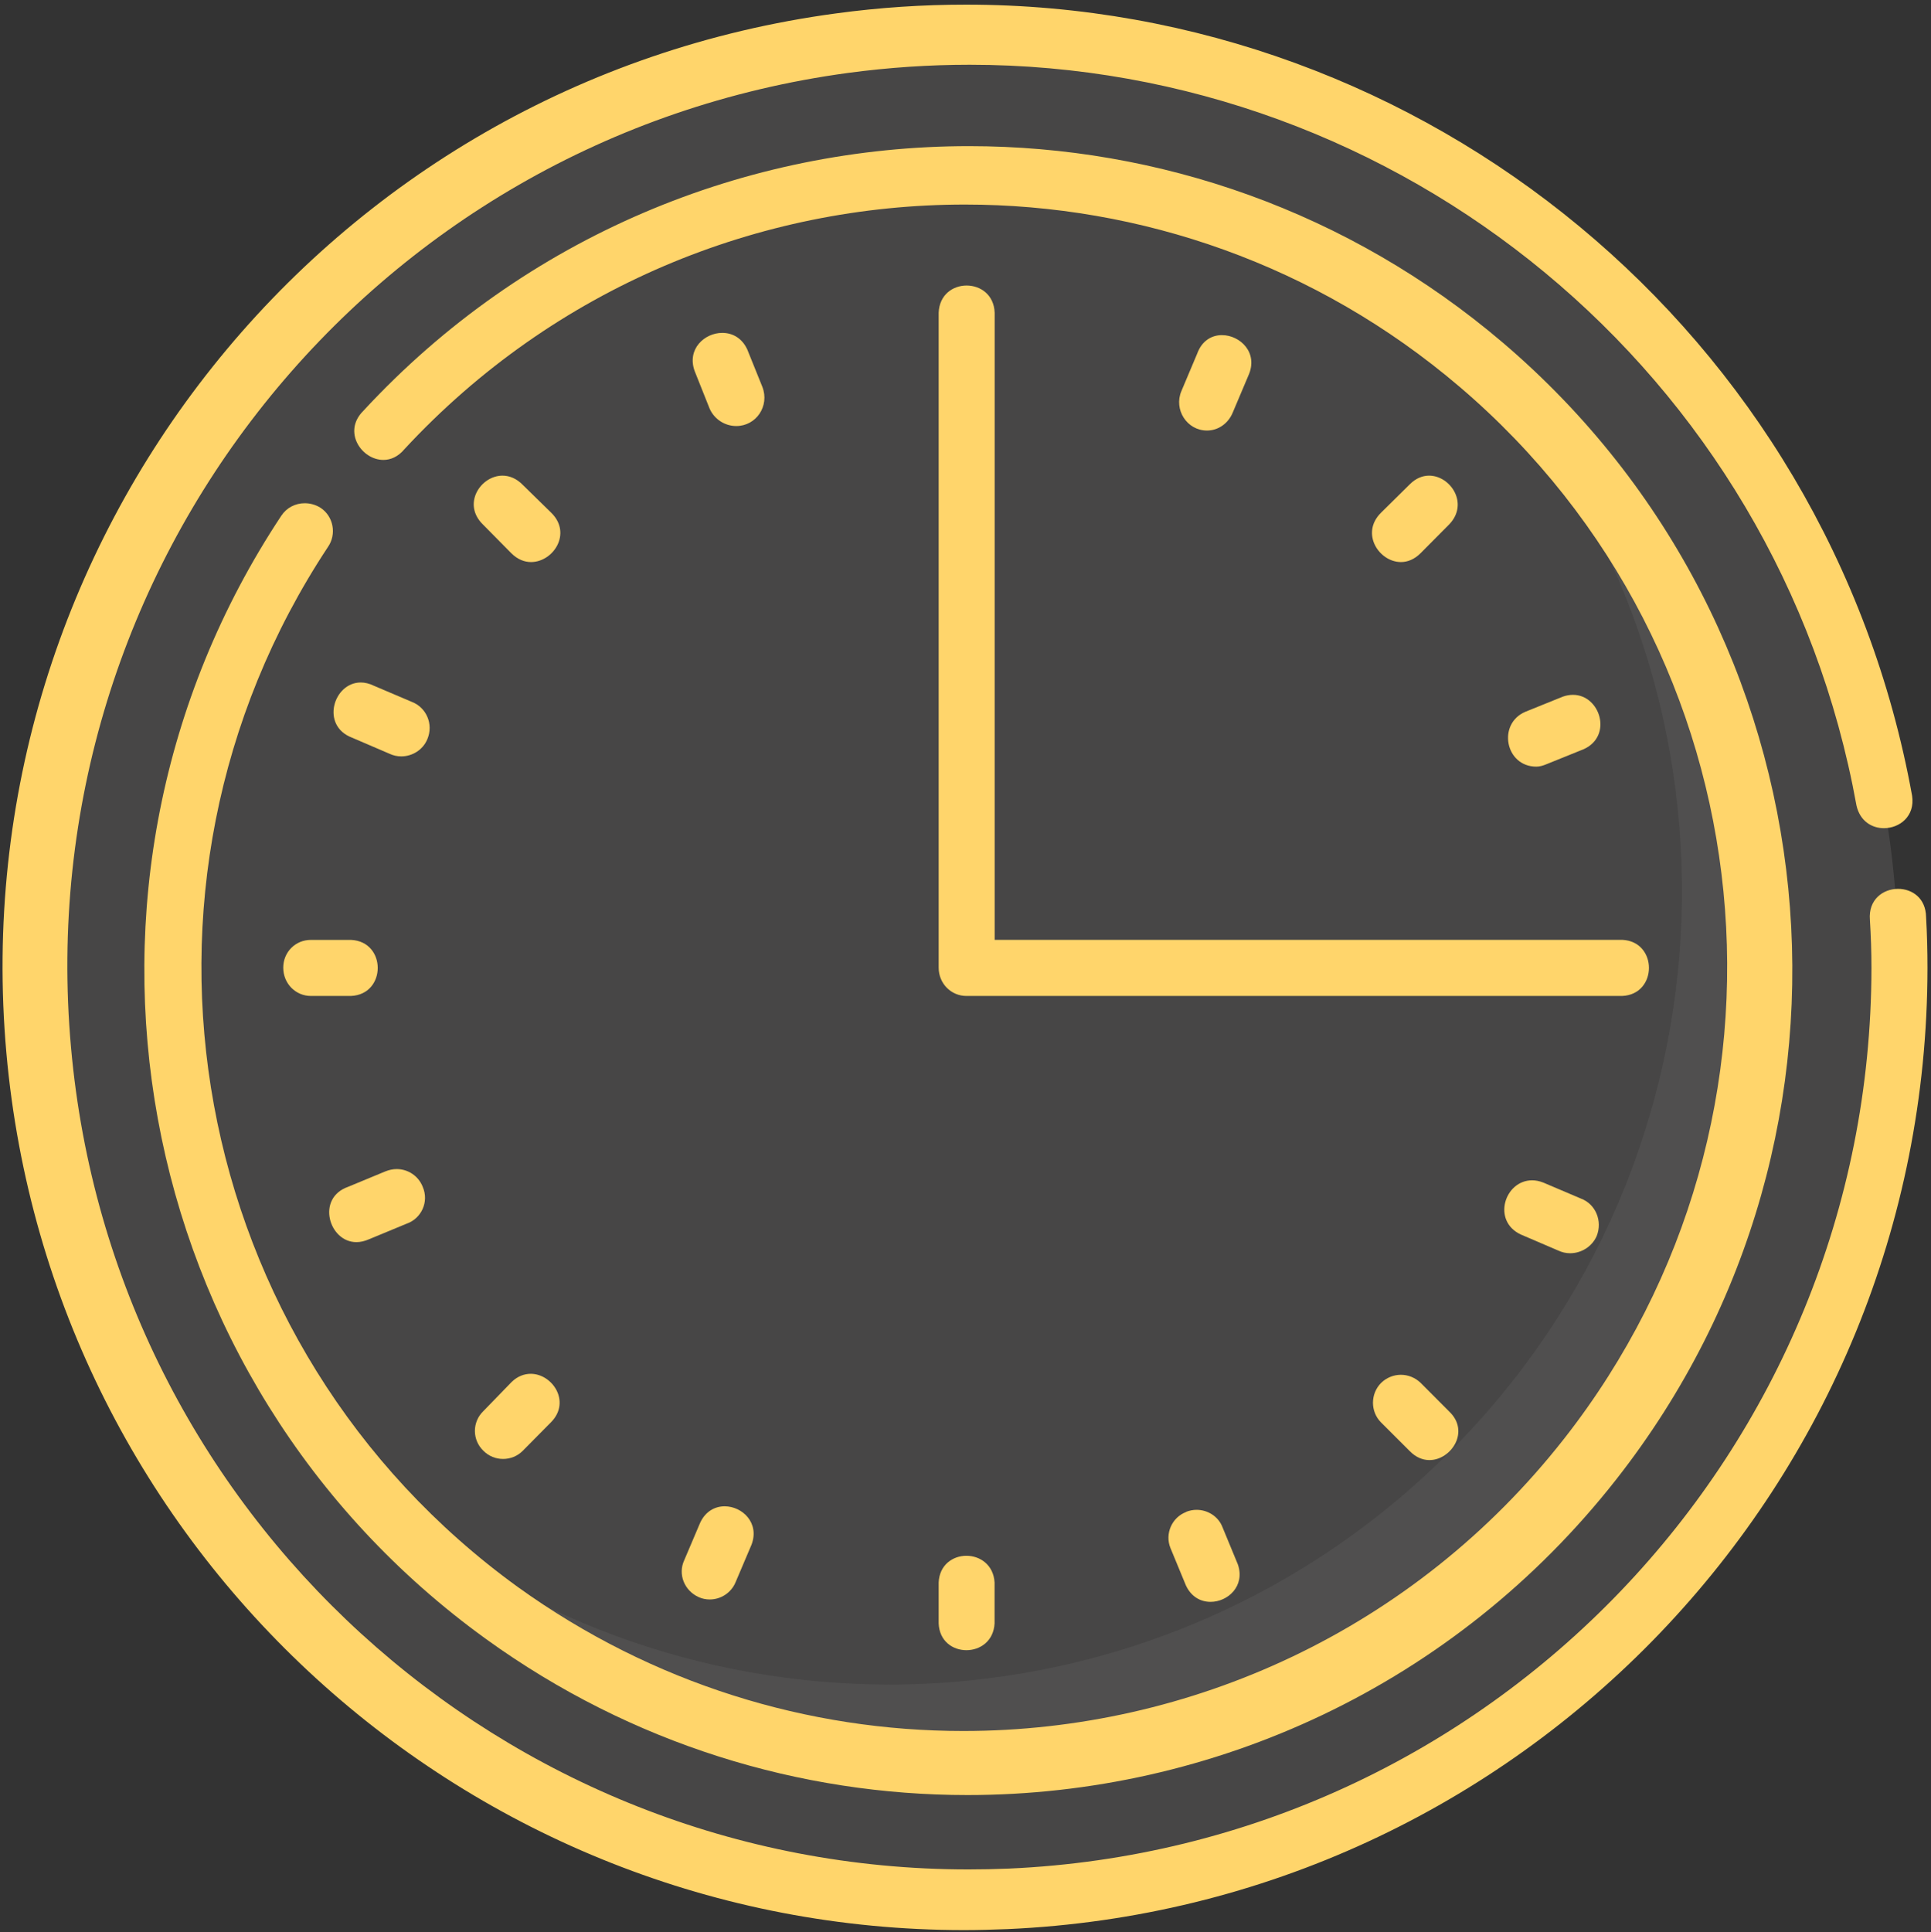 <svg width="1718" height="1719" xmlns="http://www.w3.org/2000/svg" xmlns:xlink="http://www.w3.org/1999/xlink" xml:space="preserve" overflow="hidden"><rect width="100%" height="100%" fill="#333333" stroke="none"/><g transform="translate(-550 -77)"><g><path d="M1409.56 108.125C951.747 108.125 580 479.943 580 938 580 1396.43 951.747 1767.87 1409.56 1767.87 1867.75 1767.87 2239 1396.43 2239 938 2239 479.943 1867.75 108.125 1409.56 108.125Z" fill="#ECEAE8" fill-rule="evenodd" fill-opacity="0.11"/><path d="M1872.87 406 1872.87 406C2116.56 685.856 2102.01 1106.52 1839.74 1368.67 1702.7 1506.08 1522.13 1575.54 1341.17 1575.54 1176.41 1575.54 1011.27 1518.01 878.125 1401.7 1017.92 1562.61 1213.43 1643.87 1409.57 1643.87 1589.51 1643.87 1769.97 1575.42 1908.25 1437.12 2197 1148.1 2180.56 674.803 1872.87 406Z" fill="#ECEAE8" fill-rule="evenodd" fill-opacity="0.059"/><path d="M1409.46 81.126C1371.29 81.126 1332.75 83.636 1293.95 88.907 839.813 149.907 515.125 557.447 555.68 1013.69 595.23 1457 966.876 1794 1407.83 1794 1420.64 1794 1433.44 1793.62 1446.37 1793.12 1903.52 1772.79 2264.5 1396.12 2264.87 938.128 2264.87 923.066 2264.5 907.628 2263.62 892.692 2263.37 875.873 2251.06 867.715 2238.76 867.715 2225.45 867.715 2212.14 877.128 2213.65 895.328 2214.53 909.385 2215.03 923.945 2215.03 938.128 2214.53 1367.38 1876.15 1720.2 1447.63 1739.28 1435.58 1739.78 1423.52 1740.03 1411.6 1740.03 998.265 1740.03 650.098 1424.24 613.185 1008.79 574.765 581.294 879.112 199.359 1304.5 141.874 1340.91 136.979 1377.07 134.594 1412.73 134.594 1794.92 134.594 2131.91 407.71 2201.72 793.662 2204.86 807.469 2215.41 813.744 2226.08 813.744 2240.01 813.744 2253.95 803.201 2251.19 784.876 2176.48 372.943 1817.39 81.126 1409.46 81.126Z" fill="#FFD56B" fill-rule="evenodd" fill-opacity="1"/><path d="M1412.15 207C1214.37 207 1017.34 286.575 873.144 442.589 854.571 461.164 871.764 486.142 891.09 486.142 897.49 486.142 904.142 483.38 909.789 476.603 1043.44 332.388 1225.66 258.962 1408.51 258.962 1564.5 258.962 1721.11 312.431 1848.49 421 2125.84 657.216 2166.37 1070.16 1941.61 1356.83 1808.08 1527.15 1608.67 1616.89 1407 1616.89 1269.33 1616.89 1130.66 1575.1 1010.81 1488.87 715.899 1275.5 640.853 867.451 841.771 563.583 849.677 552.162 846.665 536.221 835.119 528.691 830.727 525.929 825.833 524.674 821.064 524.674 812.907 524.674 805.001 528.565 800.232 535.845 583 863.937 663.819 1305.12 982.576 1535.18 1112.09 1628.69 1262.05 1673.87 1410.76 1673.87 1628.62 1673.87 1843.72 1576.98 1988.04 1392.98 2230.87 1083.46 2186.7 637.385 1887.39 382.091 1749.73 264.736 1580.69 207 1412.15 207Z" fill="#FFD56B" fill-rule="evenodd" fill-opacity="1"/><path d="M826.625 913.125C812.625 913.125 802 924.153 802 937.812 802 951.972 813 963 826.625 963L862.25 963C894 961.621 894 914.504 862.25 913.125Z" fill="#FFD56B" fill-rule="evenodd" fill-opacity="1"/><path d="M1409.98 331C1397.93 331 1385.75 339.029 1385.13 355.211L1385.13 937.785C1385.13 951.961 1396.17 963 1409.85 963L1993.24 963C2025 961.62 2025 914.452 1993.24 913.072L1434.95 913.072 1434.95 355.211C1434.33 339.029 1422.15 331 1409.98 331Z" fill="#FFD56B" fill-rule="evenodd" fill-opacity="1"/><path d="M1409.81 1461C1397.78 1461 1385.75 1469.04 1385.13 1484.86L1385.13 1521.14C1385.75 1537.09 1397.78 1545 1409.81 1545 1421.84 1545 1434 1537.09 1434.87 1521.14L1434.87 1484.86C1434 1469.04 1421.84 1461 1409.81 1461Z" fill="#FFD56B" fill-rule="evenodd" fill-opacity="1"/><path d="M997.059 500.126C977.585 500.126 961 525.332 979.595 543.516L1004.85 569.099C1010.38 574.617 1016.53 577 1022.44 577 1042.16 577 1059 551.668 1040.66 533.358L1015.03 508.277C1009.37 502.508 1003.09 500.126 997.059 500.126Z" fill="#FFD56B" fill-rule="evenodd" fill-opacity="1"/><path d="M1796.37 1300C1790 1300 1783.62 1302.5 1778.75 1307.24 1769.12 1316.97 1769.12 1332.82 1778.75 1342.43L1804.25 1367.89C1809.75 1373.5 1815.87 1375.88 1821.75 1375.88 1841.12 1375.88 1858 1350.54 1839.5 1332.82L1814 1307.24C1809.12 1302.5 1802.75 1300 1796.37 1300Z" fill="#FFD56B" fill-rule="evenodd" fill-opacity="1"/><path d="M1821.45 500.126C1815.7 500.126 1809.69 502.395 1804.18 507.94L1778.65 533.144C1760.13 551.544 1777.02 577 1796.42 577 1802.3 577 1808.44 574.606 1813.94 569.061L1839.48 543.352C1857 524.953 1840.6 500.126 1821.45 500.126Z" fill="#FFD56B" fill-rule="evenodd" fill-opacity="1"/><path d="M1022.2 1299.13C1016.49 1299.13 1010.4 1301.26 1005.05 1306.54L980.068 1332.29C970 1341.96 970 1357.92 980.068 1367.59 984.915 1372.49 991.254 1374.87 997.593 1374.87 1003.93 1374.87 1010.27 1372.49 1015.12 1367.59L1040.47 1341.96C1058 1323.87 1041.47 1299.13 1022.2 1299.13Z" fill="#FFD56B" fill-rule="evenodd" fill-opacity="1"/><path d="M870.936 684.127C846.727 684.127 835 722.437 863.119 733.184L896.407 747.471C899.811 749.115 903.468 749.874 906.999 749.874 916.834 749.874 926.291 744.058 930.2 734.575 935.874 721.172 929.317 706.127 915.951 701.195L882.663 687.035C878.502 685.012 874.593 684.127 870.936 684.127Z" fill="#FFD56B" fill-rule="evenodd" fill-opacity="1"/><path d="M1913.11 1127C1888.74 1127 1877.13 1163.04 1903.01 1175.18L1936.35 1189.47C1939.76 1191.11 1943.42 1191.87 1946.96 1191.87 1956.81 1191.87 1966.4 1186.06 1970.57 1176.57 1975.87 1163.17 1969.69 1148.12 1956.43 1143.19L1923.09 1129.02C1919.55 1127.63 1916.27 1127 1913.11 1127Z" fill="#FFD56B" fill-rule="evenodd" fill-opacity="1"/><path d="M1637.16 375.126C1628.21 375.126 1619.37 379.926 1615.15 391.545L1601.09 424.889C1594.12 441.308 1605.94 460 1623.85 460 1633.93 460 1642.64 453.685 1646.62 444.339L1660.67 411.122C1669.88 390.788 1653.33 375.126 1637.16 375.126Z" fill="#FFD56B" fill-rule="evenodd" fill-opacity="1"/><path d="M1194.75 1417C1186.12 1417 1177.62 1421.41 1172.88 1431.74L1158.75 1464.99C1153 1477.33 1158.75 1491.94 1171.5 1497.73 1174.75 1499.24 1178.12 1499.87 1181.5 1499.87 1191.25 1499.87 1200.62 1493.95 1204.5 1484.38L1218.63 1451.13C1226 1431.74 1210.38 1417 1194.75 1417Z" fill="#FFD56B" fill-rule="evenodd" fill-opacity="1"/><path d="M1192.61 373.127C1176.87 373.127 1161 387.446 1167.98 406.96L1181.31 440.414C1185.37 449.791 1194.76 456 1205.04 456 1222.81 456 1234.87 438.133 1228.27 421.153L1214.82 387.826C1209.99 377.435 1201.36 373.127 1192.61 373.127Z" fill="#FFD56B" fill-rule="evenodd" fill-opacity="1"/><path d="M1614.6 1420.13C1611.46 1420.13 1608.2 1420.75 1605.07 1422.01L1605.44 1422.01C1592.65 1426.77 1586.13 1441.44 1591.39 1454.23L1605.07 1487.33C1609.83 1497.61 1618.36 1502 1627.02 1502 1642.45 1502 1657.87 1487.96 1651.35 1468.77L1637.68 1435.67C1634.04 1426.02 1624.51 1420.13 1614.6 1420.13Z" fill="#FFD56B" fill-rule="evenodd" fill-opacity="1"/><path d="M1949.5 695.126C1946.61 695.126 1943.47 695.631 1940.34 696.767L1907.22 710.148C1882 720.752 1889.15 759 1916.88 759 1920.01 759 1923.15 757.99 1926.16 756.728L1959.28 743.347C1985 731.481 1973.58 695.126 1949.5 695.126Z" fill="#FFD56B" fill-rule="evenodd" fill-opacity="1"/><path d="M902.928 1117C899.545 1117 896.036 1117.75 892.652 1119.14L859.571 1132.84C831.125 1142.9 842.654 1182 867.089 1182 870.723 1182 874.482 1181.12 878.492 1179.36L911.574 1165.66C924.857 1161.13 931.875 1146.17 926.11 1132.84 922.226 1122.91 912.827 1117 902.928 1117Z" fill="#FFD56B" fill-rule="evenodd" fill-opacity="1"/></g></g></svg>